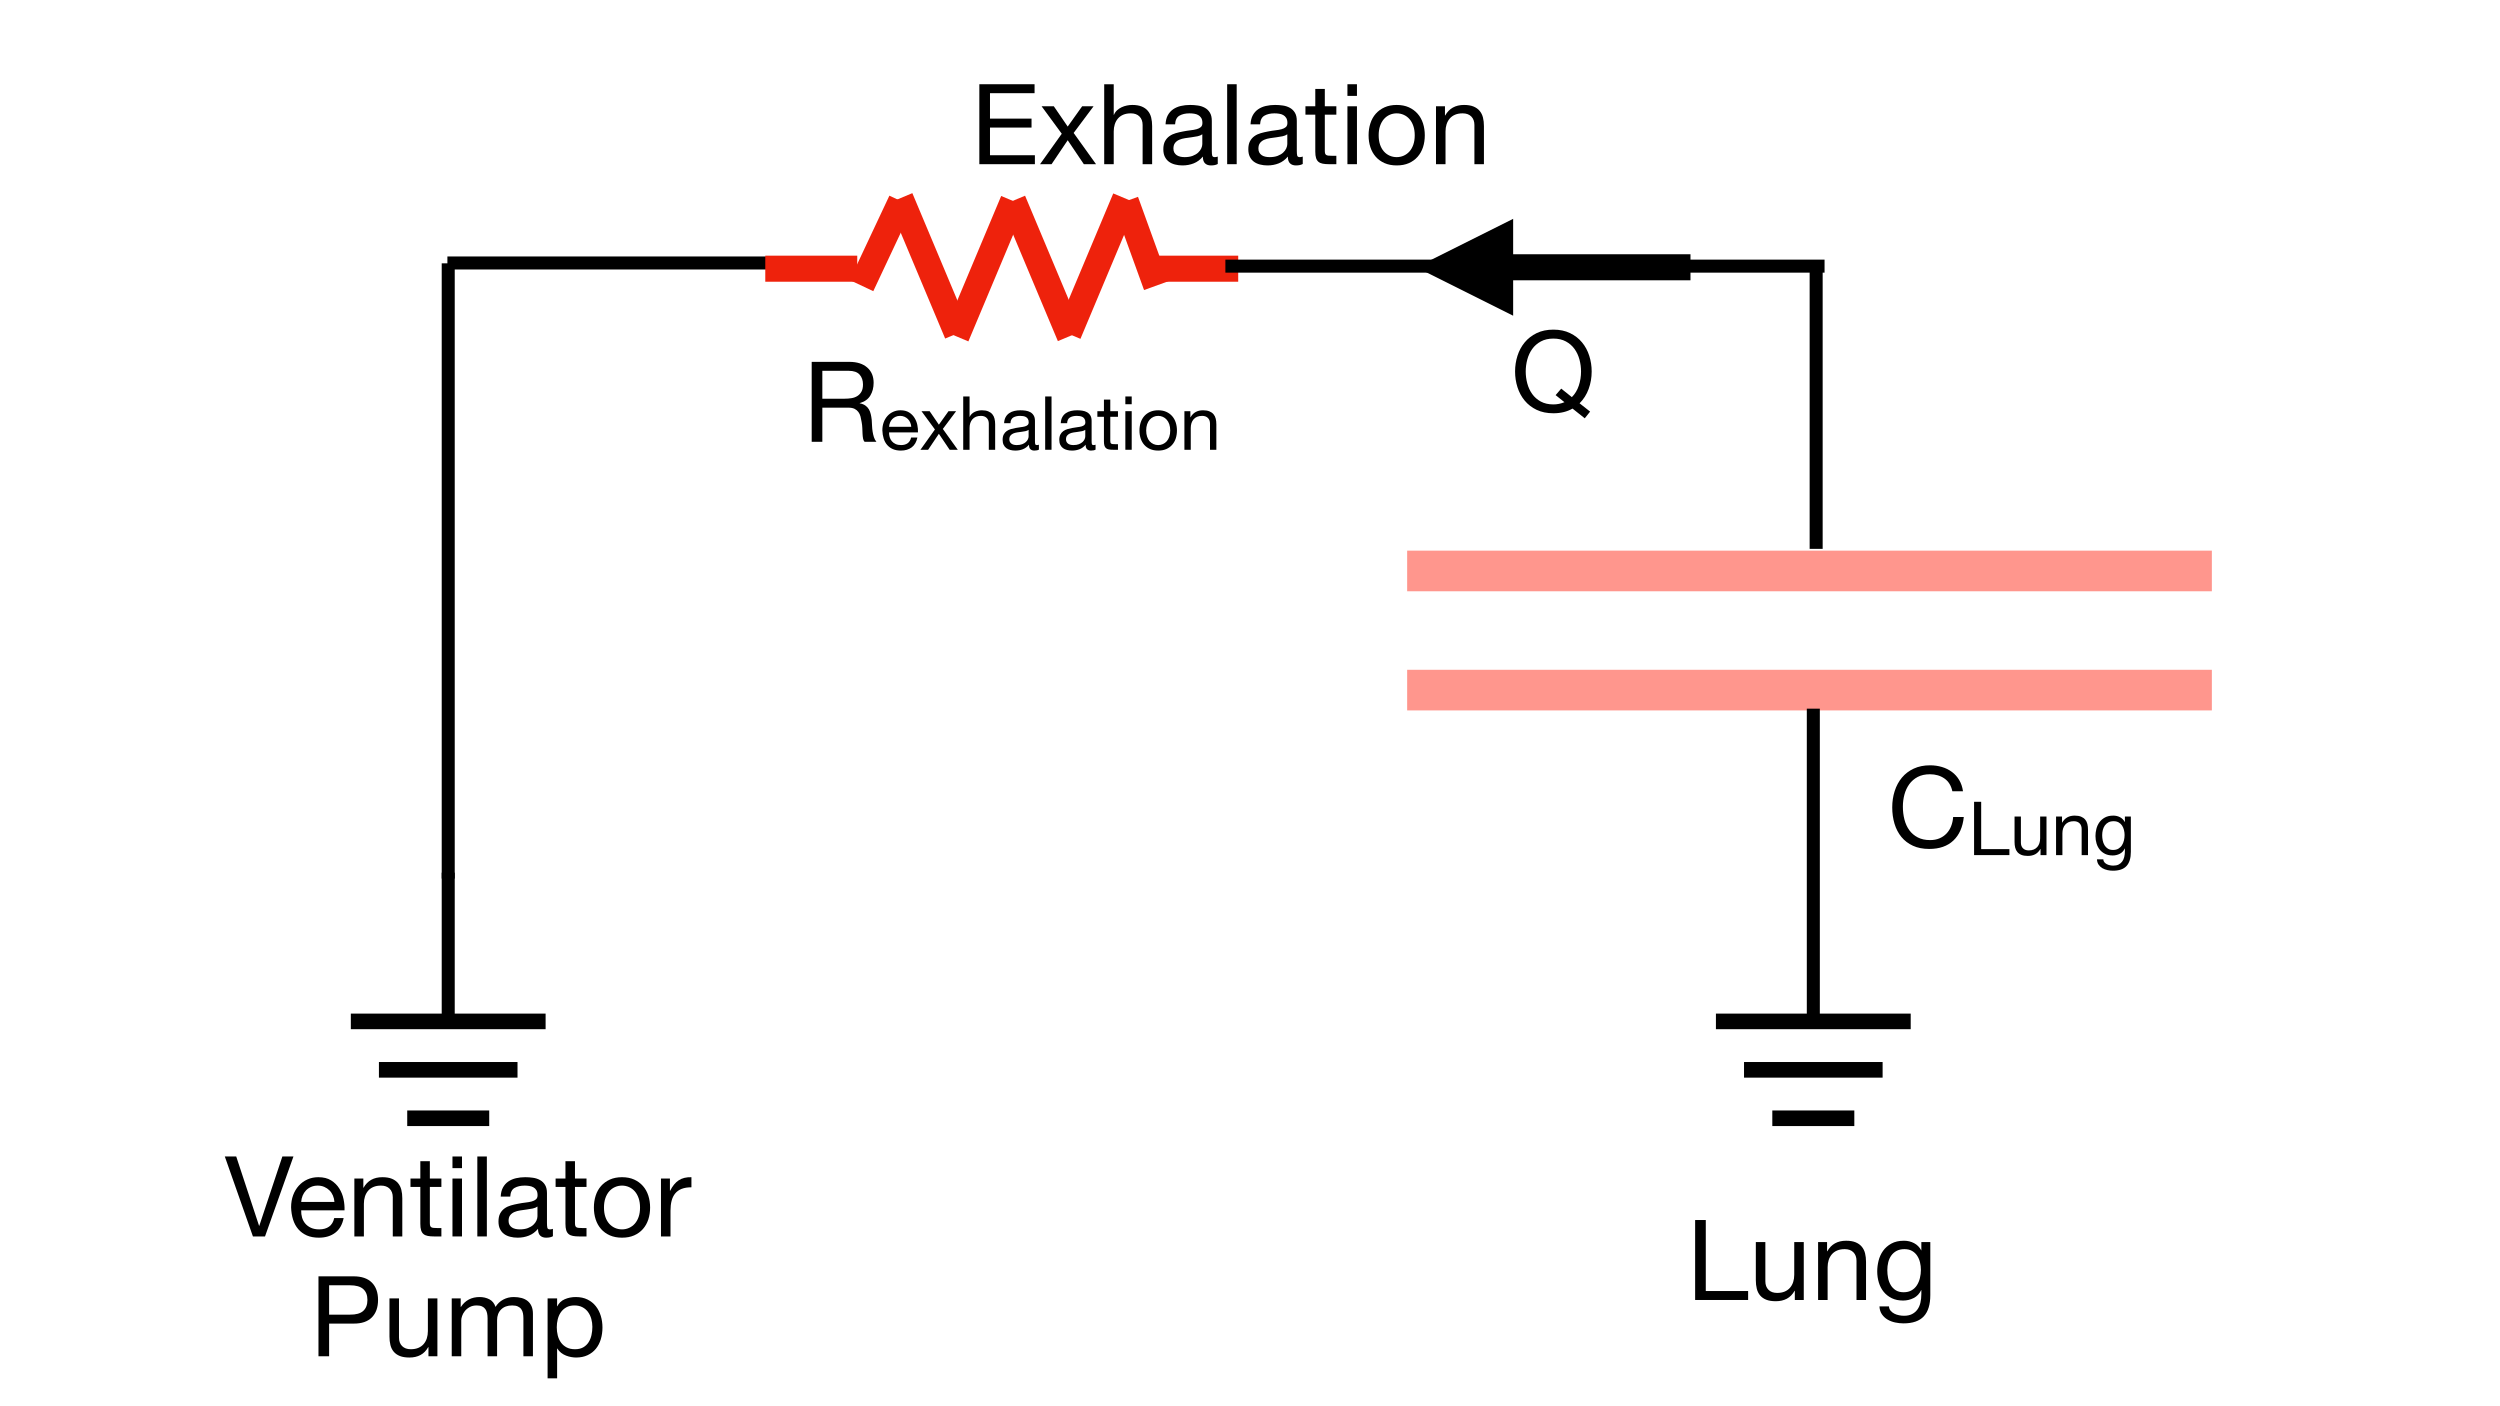 <?xml version="1.0" encoding="UTF-8"?>
<svg xmlns="http://www.w3.org/2000/svg" xmlns:xlink="http://www.w3.org/1999/xlink" width="1920pt" height="1080pt" viewBox="0 0 1920 1080" version="1.1">
<defs>
<g>
<symbol overflow="visible" id="glyph0-0">
<path style="stroke:none;" d="M 35.172 -57.281 L 8.766 -57.281 L 8.766 -4.047 L 35.172 -4.047 Z M 39.562 -61.234 L 39.562 -0.094 L 4.391 -0.094 L 4.391 -61.234 Z M 39.562 -61.234 "/>
</symbol>
<symbol overflow="visible" id="glyph0-1">
<path style="stroke:none;" d="M 6.703 -61.406 L 6.703 0 L 47.391 0 L 47.391 -6.875 L 14.875 -6.875 L 14.875 -61.406 Z M 6.703 -61.406 "/>
</symbol>
<symbol overflow="visible" id="glyph0-2">
<path style="stroke:none;" d="M 42.312 0 L 42.312 -44.469 L 35 -44.469 L 35 -19.344 C 35 -17.344 34.727 -15.492 34.188 -13.797 C 33.645 -12.109 32.828 -10.633 31.734 -9.375 C 30.641 -8.113 29.273 -7.141 27.641 -6.453 C 26.016 -5.766 24.082 -5.422 21.844 -5.422 C 19.031 -5.422 16.82 -6.223 15.219 -7.828 C 13.613 -9.43 12.812 -11.609 12.812 -14.359 L 12.812 -44.469 L 5.5 -44.469 L 5.5 -15.219 C 5.5 -12.812 5.742 -10.617 6.234 -8.641 C 6.723 -6.66 7.566 -4.953 8.766 -3.516 C 9.973 -2.086 11.551 -0.984 13.5 -0.203 C 15.445 0.566 17.883 0.953 20.812 0.953 C 24.082 0.953 26.922 0.305 29.328 -0.984 C 31.734 -2.273 33.711 -4.297 35.266 -7.047 L 35.438 -7.047 L 35.438 0 Z M 42.312 0 "/>
</symbol>
<symbol overflow="visible" id="glyph0-3">
<path style="stroke:none;" d="M 5.5 -44.469 L 5.5 0 L 12.812 0 L 12.812 -25.109 C 12.812 -27.117 13.082 -28.969 13.625 -30.656 C 14.176 -32.352 14.992 -33.832 16.078 -35.094 C 17.172 -36.352 18.535 -37.328 20.172 -38.016 C 21.805 -38.703 23.738 -39.047 25.969 -39.047 C 28.781 -39.047 30.988 -38.242 32.594 -36.641 C 34.195 -35.035 35 -32.852 35 -30.094 L 35 0 L 42.312 0 L 42.312 -29.234 C 42.312 -31.648 42.066 -33.844 41.578 -35.812 C 41.086 -37.789 40.238 -39.5 39.031 -40.938 C 37.832 -42.375 36.258 -43.492 34.312 -44.297 C 32.363 -45.098 29.926 -45.5 27 -45.5 C 20.406 -45.5 15.594 -42.801 12.562 -37.406 L 12.391 -37.406 L 12.391 -44.469 Z M 5.5 -44.469 "/>
</symbol>
<symbol overflow="visible" id="glyph0-4">
<path style="stroke:none;" d="M 43.859 -3.781 L 43.859 -44.469 L 36.984 -44.469 L 36.984 -38.094 L 36.891 -38.094 C 35.578 -40.562 33.742 -42.41 31.391 -43.641 C 29.035 -44.879 26.457 -45.5 23.656 -45.5 C 19.812 -45.5 16.566 -44.766 13.922 -43.297 C 11.285 -41.836 9.164 -39.973 7.562 -37.703 C 5.957 -35.441 4.812 -32.922 4.125 -30.141 C 3.438 -27.359 3.094 -24.648 3.094 -22.016 C 3.094 -18.973 3.508 -16.086 4.344 -13.359 C 5.176 -10.641 6.422 -8.266 8.078 -6.234 C 9.742 -4.203 11.805 -2.582 14.266 -1.375 C 16.734 -0.164 19.633 0.438 22.969 0.438 C 25.832 0.438 28.539 -0.207 31.094 -1.5 C 33.645 -2.789 35.551 -4.812 36.812 -7.562 L 36.984 -7.562 L 36.984 -4.641 C 36.984 -2.18 36.738 0.078 36.25 2.141 C 35.758 4.211 34.969 5.977 33.875 7.438 C 32.789 8.895 31.414 10.039 29.75 10.875 C 28.094 11.707 26.062 12.125 23.656 12.125 C 22.445 12.125 21.18 11.992 19.859 11.734 C 18.547 11.484 17.328 11.066 16.203 10.484 C 15.086 9.91 14.145 9.164 13.375 8.25 C 12.602 7.332 12.188 6.219 12.125 4.906 L 4.812 4.906 C 4.926 7.312 5.555 9.344 6.703 11 C 7.848 12.664 9.297 14.016 11.047 15.047 C 12.797 16.078 14.742 16.82 16.891 17.281 C 19.047 17.738 21.156 17.969 23.219 17.969 C 30.332 17.969 35.551 16.16 38.875 12.547 C 42.195 8.941 43.859 3.5 43.859 -3.781 Z M 23.391 -5.938 C 20.984 -5.938 18.977 -6.438 17.375 -7.438 C 15.77 -8.438 14.477 -9.754 13.5 -11.391 C 12.531 -13.023 11.844 -14.844 11.438 -16.844 C 11.039 -18.852 10.844 -20.863 10.844 -22.875 C 10.844 -25 11.082 -27.035 11.562 -28.984 C 12.051 -30.93 12.828 -32.648 13.891 -34.141 C 14.953 -35.629 16.312 -36.816 17.969 -37.703 C 19.633 -38.598 21.645 -39.047 24 -39.047 C 26.289 -39.047 28.238 -38.586 29.844 -37.672 C 31.445 -36.754 32.75 -35.535 33.75 -34.016 C 34.758 -32.492 35.492 -30.785 35.953 -28.891 C 36.41 -27.004 36.641 -25.086 36.641 -23.141 C 36.641 -21.066 36.395 -19 35.906 -16.938 C 35.414 -14.875 34.656 -13.023 33.625 -11.391 C 32.594 -9.754 31.227 -8.438 29.531 -7.438 C 27.844 -6.438 25.797 -5.938 23.391 -5.938 Z M 23.391 -5.938 "/>
</symbol>
<symbol overflow="visible" id="glyph0-5">
<path style="stroke:none;" d="M 30.875 0 L 52.719 -61.406 L 44.203 -61.406 L 26.484 -8.172 L 26.312 -8.172 L 8.766 -61.406 L 0 -61.406 L 21.594 0 Z M 30.875 0 "/>
</symbol>
<symbol overflow="visible" id="glyph0-6">
<path style="stroke:none;" d="M 36.375 -26.484 L 10.844 -26.484 C 10.957 -28.203 11.328 -29.82 11.953 -31.344 C 12.586 -32.863 13.445 -34.195 14.531 -35.344 C 15.625 -36.488 16.926 -37.391 18.438 -38.047 C 19.957 -38.711 21.664 -39.047 23.562 -39.047 C 25.395 -39.047 27.07 -38.711 28.594 -38.047 C 30.113 -37.391 31.43 -36.504 32.547 -35.391 C 33.672 -34.273 34.562 -32.941 35.219 -31.391 C 35.875 -29.836 36.258 -28.203 36.375 -26.484 Z M 43.438 -14.109 L 36.203 -14.109 C 35.578 -11.18 34.273 -9 32.297 -7.562 C 30.316 -6.133 27.781 -5.422 24.688 -5.422 C 22.27 -5.422 20.172 -5.82 18.391 -6.625 C 16.617 -7.426 15.16 -8.5 14.016 -9.844 C 12.867 -11.195 12.035 -12.742 11.516 -14.484 C 11.004 -16.234 10.781 -18.082 10.844 -20.031 L 44.125 -20.031 C 44.238 -22.727 43.992 -25.566 43.391 -28.547 C 42.785 -31.535 41.691 -34.289 40.109 -36.812 C 38.535 -39.332 36.441 -41.41 33.828 -43.047 C 31.223 -44.68 27.945 -45.5 24 -45.5 C 20.957 -45.5 18.16 -44.922 15.609 -43.766 C 13.055 -42.617 10.848 -41.016 8.984 -38.953 C 7.117 -36.891 5.672 -34.453 4.641 -31.641 C 3.609 -28.836 3.094 -25.742 3.094 -22.359 C 3.207 -18.973 3.707 -15.848 4.594 -12.984 C 5.488 -10.117 6.82 -7.656 8.594 -5.594 C 10.375 -3.531 12.566 -1.922 15.172 -0.766 C 17.785 0.379 20.867 0.953 24.422 0.953 C 29.461 0.953 33.645 -0.305 36.969 -2.828 C 40.301 -5.359 42.457 -9.117 43.438 -14.109 Z M 43.438 -14.109 "/>
</symbol>
<symbol overflow="visible" id="glyph0-7">
<path style="stroke:none;" d="M 15.656 -44.469 L 15.656 -57.797 L 8.344 -57.797 L 8.344 -44.469 L 0.781 -44.469 L 0.781 -38.016 L 8.344 -38.016 L 8.344 -9.719 C 8.344 -7.656 8.539 -5.992 8.938 -4.734 C 9.344 -3.473 9.961 -2.5 10.797 -1.812 C 11.629 -1.125 12.719 -0.648 14.062 -0.391 C 15.406 -0.129 17.023 0 18.922 0 L 24.516 0 L 24.516 -6.453 L 21.156 -6.453 C 20.008 -6.453 19.078 -6.492 18.359 -6.578 C 17.641 -6.66 17.078 -6.844 16.672 -7.125 C 16.273 -7.414 16.004 -7.816 15.859 -8.328 C 15.723 -8.848 15.656 -9.539 15.656 -10.406 L 15.656 -38.016 L 24.516 -38.016 L 24.516 -44.469 Z M 15.656 -44.469 "/>
</symbol>
<symbol overflow="visible" id="glyph0-8">
<path style="stroke:none;" d="M 13.25 -52.453 L 13.25 -61.406 L 5.938 -61.406 L 5.938 -52.453 Z M 5.938 -44.469 L 5.938 0 L 13.25 0 L 13.25 -44.469 Z M 5.938 -44.469 "/>
</symbol>
<symbol overflow="visible" id="glyph0-9">
<path style="stroke:none;" d="M 5.938 -61.406 L 5.938 0 L 13.25 0 L 13.25 -61.406 Z M 5.938 -61.406 "/>
</symbol>
<symbol overflow="visible" id="glyph0-10">
<path style="stroke:none;" d="M 44.891 -0.172 C 43.629 0.578 41.879 0.953 39.641 0.953 C 37.754 0.953 36.25 0.422 35.125 -0.641 C 34.008 -1.703 33.453 -3.438 33.453 -5.844 C 31.441 -3.438 29.102 -1.703 26.438 -0.641 C 23.781 0.422 20.898 0.953 17.797 0.953 C 15.797 0.953 13.891 0.719 12.078 0.25 C 10.273 -0.207 8.711 -0.922 7.391 -1.891 C 6.078 -2.867 5.031 -4.145 4.25 -5.719 C 3.477 -7.289 3.094 -9.195 3.094 -11.438 C 3.094 -13.957 3.52 -16.02 4.375 -17.625 C 5.238 -19.227 6.375 -20.531 7.781 -21.531 C 9.188 -22.539 10.789 -23.301 12.594 -23.812 C 14.406 -24.332 16.254 -24.766 18.141 -25.109 C 20.148 -25.516 22.055 -25.816 23.859 -26.016 C 25.672 -26.211 27.266 -26.5 28.641 -26.875 C 30.016 -27.25 31.102 -27.789 31.906 -28.5 C 32.707 -29.219 33.109 -30.266 33.109 -31.641 C 33.109 -33.254 32.805 -34.547 32.203 -35.516 C 31.598 -36.492 30.82 -37.238 29.875 -37.75 C 28.938 -38.27 27.879 -38.613 26.703 -38.781 C 25.523 -38.957 24.363 -39.047 23.219 -39.047 C 20.125 -39.047 17.547 -38.457 15.484 -37.281 C 13.422 -36.102 12.301 -33.879 12.125 -30.609 L 4.812 -30.609 C 4.926 -33.367 5.5 -35.691 6.531 -37.578 C 7.562 -39.473 8.938 -41.008 10.656 -42.188 C 12.383 -43.363 14.348 -44.207 16.547 -44.719 C 18.754 -45.238 21.125 -45.5 23.656 -45.5 C 25.656 -45.5 27.645 -45.352 29.625 -45.062 C 31.602 -44.781 33.395 -44.191 35 -43.297 C 36.602 -42.41 37.891 -41.164 38.859 -39.562 C 39.836 -37.957 40.328 -35.863 40.328 -33.281 L 40.328 -10.406 C 40.328 -8.688 40.426 -7.426 40.625 -6.625 C 40.832 -5.82 41.508 -5.422 42.656 -5.422 C 43.289 -5.422 44.035 -5.562 44.891 -5.844 Z M 33.031 -22.969 C 32.102 -22.281 30.895 -21.773 29.406 -21.453 C 27.914 -21.141 26.352 -20.879 24.719 -20.672 C 23.094 -20.473 21.445 -20.242 19.781 -19.984 C 18.113 -19.734 16.617 -19.32 15.297 -18.75 C 13.984 -18.176 12.91 -17.359 12.078 -16.297 C 11.254 -15.234 10.844 -13.785 10.844 -11.953 C 10.844 -10.742 11.082 -9.723 11.562 -8.891 C 12.051 -8.066 12.68 -7.395 13.453 -6.875 C 14.234 -6.363 15.141 -5.992 16.172 -5.766 C 17.203 -5.535 18.289 -5.422 19.438 -5.422 C 21.844 -5.422 23.906 -5.75 25.625 -6.406 C 27.344 -7.062 28.742 -7.891 29.828 -8.891 C 30.922 -9.898 31.727 -10.992 32.25 -12.172 C 32.77 -13.348 33.031 -14.453 33.031 -15.484 Z M 33.031 -22.969 "/>
</symbol>
<symbol overflow="visible" id="glyph0-11">
<path style="stroke:none;" d="M 10.844 -22.188 C 10.844 -24.883 11.195 -27.281 11.906 -29.375 C 12.625 -31.469 13.613 -33.227 14.875 -34.656 C 16.133 -36.094 17.609 -37.18 19.297 -37.922 C 20.992 -38.672 22.789 -39.047 24.688 -39.047 C 26.57 -39.047 28.359 -38.672 30.047 -37.922 C 31.742 -37.18 33.223 -36.094 34.484 -34.656 C 35.742 -33.227 36.734 -31.469 37.453 -29.375 C 38.172 -27.281 38.531 -24.883 38.531 -22.188 C 38.531 -19.488 38.172 -17.094 37.453 -15 C 36.734 -12.914 35.742 -11.172 34.484 -9.766 C 33.223 -8.359 31.742 -7.281 30.047 -6.531 C 28.359 -5.789 26.57 -5.422 24.688 -5.422 C 22.789 -5.422 20.992 -5.789 19.297 -6.531 C 17.609 -7.281 16.133 -8.359 14.875 -9.766 C 13.613 -11.172 12.625 -12.914 11.906 -15 C 11.195 -17.094 10.844 -19.488 10.844 -22.188 Z M 3.094 -22.188 C 3.094 -18.914 3.551 -15.875 4.469 -13.062 C 5.383 -10.258 6.758 -7.812 8.594 -5.719 C 10.438 -3.625 12.703 -1.988 15.391 -0.812 C 18.086 0.363 21.188 0.953 24.688 0.953 C 28.238 0.953 31.348 0.363 34.016 -0.812 C 36.68 -1.988 38.93 -3.625 40.766 -5.719 C 42.598 -7.812 43.973 -10.258 44.891 -13.062 C 45.805 -15.875 46.266 -18.914 46.266 -22.188 C 46.266 -25.457 45.805 -28.508 44.891 -31.344 C 43.973 -34.188 42.598 -36.648 40.766 -38.734 C 38.93 -40.828 36.68 -42.477 34.016 -43.688 C 31.348 -44.895 28.238 -45.5 24.688 -45.5 C 21.188 -45.5 18.086 -44.895 15.391 -43.688 C 12.703 -42.477 10.438 -40.828 8.594 -38.734 C 6.758 -36.648 5.383 -34.188 4.469 -31.344 C 3.551 -28.508 3.094 -25.457 3.094 -22.188 Z M 3.094 -22.188 "/>
</symbol>
<symbol overflow="visible" id="glyph0-12">
<path style="stroke:none;" d="M 5.25 -44.469 L 5.25 0 L 12.562 0 L 12.562 -19.781 C 12.562 -22.645 12.848 -25.18 13.422 -27.391 C 13.992 -29.598 14.91 -31.473 16.172 -33.016 C 17.43 -34.566 19.094 -35.742 21.156 -36.547 C 23.219 -37.348 25.711 -37.75 28.641 -37.75 L 28.641 -45.5 C 24.68 -45.613 21.41 -44.805 18.828 -43.078 C 16.254 -41.359 14.078 -38.695 12.297 -35.094 L 12.125 -35.094 L 12.125 -44.469 Z M 5.25 -44.469 "/>
</symbol>
<symbol overflow="visible" id="glyph0-13">
<path style="stroke:none;" d="M 14.875 -31.984 L 14.875 -54.531 L 30.875 -54.531 C 35.52 -54.531 38.914 -53.566 41.062 -51.641 C 43.219 -49.723 44.297 -46.93 44.297 -43.266 C 44.297 -39.586 43.219 -36.773 41.062 -34.828 C 38.914 -32.879 35.52 -31.93 30.875 -31.984 Z M 6.703 -61.406 L 6.703 0 L 14.875 0 L 14.875 -25.109 L 33.625 -25.109 C 39.812 -25.055 44.492 -26.633 47.672 -29.844 C 50.859 -33.051 52.453 -37.523 52.453 -43.266 C 52.453 -48.992 50.859 -53.445 47.672 -56.625 C 44.492 -59.812 39.812 -61.406 33.625 -61.406 Z M 6.703 -61.406 "/>
</symbol>
<symbol overflow="visible" id="glyph0-14">
<path style="stroke:none;" d="M 5.5 -44.469 L 5.5 0 L 12.812 0 L 12.812 -27.688 C 12.812 -28.551 13.023 -29.629 13.453 -30.922 C 13.891 -32.211 14.578 -33.457 15.516 -34.656 C 16.461 -35.863 17.695 -36.895 19.219 -37.75 C 20.738 -38.613 22.562 -39.047 24.688 -39.047 C 26.344 -39.047 27.703 -38.801 28.766 -38.312 C 29.828 -37.82 30.672 -37.133 31.297 -36.25 C 31.93 -35.363 32.379 -34.316 32.641 -33.109 C 32.898 -31.898 33.031 -30.582 33.031 -29.156 L 33.031 0 L 40.328 0 L 40.328 -27.688 C 40.328 -31.133 41.359 -33.891 43.422 -35.953 C 45.492 -38.016 48.332 -39.047 51.938 -39.047 C 53.719 -39.047 55.164 -38.785 56.281 -38.266 C 57.406 -37.754 58.281 -37.051 58.906 -36.156 C 59.539 -35.27 59.973 -34.223 60.203 -33.016 C 60.43 -31.816 60.547 -30.531 60.547 -29.156 L 60.547 0 L 67.859 0 L 67.859 -32.594 C 67.859 -34.883 67.5 -36.848 66.781 -38.484 C 66.062 -40.117 65.055 -41.453 63.766 -42.484 C 62.473 -43.516 60.926 -44.273 59.125 -44.766 C 57.32 -45.254 55.301 -45.5 53.062 -45.5 C 50.133 -45.5 47.453 -44.836 45.016 -43.516 C 42.578 -42.191 40.613 -40.328 39.125 -37.922 C 38.207 -40.672 36.629 -42.617 34.391 -43.766 C 32.16 -44.922 29.672 -45.5 26.922 -45.5 C 20.672 -45.5 15.883 -42.973 12.562 -37.922 L 12.391 -37.922 L 12.391 -44.469 Z M 5.5 -44.469 "/>
</symbol>
<symbol overflow="visible" id="glyph0-15">
<path style="stroke:none;" d="M 5.766 -44.469 L 5.766 16.938 L 13.078 16.938 L 13.078 -5.938 L 13.25 -5.938 C 14.051 -4.613 15.035 -3.508 16.203 -2.625 C 17.379 -1.738 18.629 -1.035 19.953 -0.516 C 21.273 0.004 22.609 0.379 23.953 0.609 C 25.297 0.836 26.516 0.953 27.609 0.953 C 30.992 0.953 33.957 0.348 36.5 -0.859 C 39.051 -2.066 41.172 -3.711 42.859 -5.797 C 44.555 -7.891 45.82 -10.344 46.656 -13.156 C 47.488 -15.969 47.906 -18.953 47.906 -22.109 C 47.906 -25.254 47.473 -28.234 46.609 -31.047 C 45.754 -33.859 44.477 -36.336 42.781 -38.484 C 41.094 -40.629 38.973 -42.332 36.422 -43.594 C 33.867 -44.863 30.875 -45.5 27.438 -45.5 C 24.344 -45.5 21.504 -44.938 18.922 -43.812 C 16.336 -42.695 14.445 -40.906 13.25 -38.438 L 13.078 -38.438 L 13.078 -44.469 Z M 40.156 -22.625 C 40.156 -20.438 39.926 -18.312 39.469 -16.25 C 39.008 -14.188 38.266 -12.352 37.234 -10.75 C 36.203 -9.145 34.836 -7.852 33.141 -6.875 C 31.453 -5.906 29.348 -5.422 26.828 -5.422 C 24.305 -5.422 22.156 -5.891 20.375 -6.828 C 18.602 -7.773 17.156 -9.023 16.031 -10.578 C 14.914 -12.129 14.098 -13.922 13.578 -15.953 C 13.066 -17.984 12.812 -20.094 12.812 -22.281 C 12.812 -24.344 13.055 -26.375 13.547 -28.375 C 14.035 -30.383 14.82 -32.176 15.906 -33.75 C 17 -35.332 18.406 -36.609 20.125 -37.578 C 21.844 -38.555 23.938 -39.047 26.406 -39.047 C 28.75 -39.047 30.797 -38.586 32.547 -37.672 C 34.297 -36.754 35.727 -35.52 36.844 -33.969 C 37.969 -32.414 38.801 -30.648 39.344 -28.672 C 39.883 -26.703 40.156 -24.688 40.156 -22.625 Z M 40.156 -22.625 "/>
</symbol>
<symbol overflow="visible" id="glyph0-16">
<path style="stroke:none;" d="M 6.703 -61.406 L 6.703 0 L 49.359 0 L 49.359 -6.875 L 14.875 -6.875 L 14.875 -28.125 L 46.781 -28.125 L 46.781 -35 L 14.875 -35 L 14.875 -54.531 L 49.109 -54.531 L 49.109 -61.406 Z M 6.703 -61.406 "/>
</symbol>
<symbol overflow="visible" id="glyph0-17">
<path style="stroke:none;" d="M 17.453 -23.391 L 0.781 0 L 9.625 0 L 22.016 -18.406 L 34.406 0 L 43.781 0 L 26.578 -24 L 41.875 -44.469 L 33.109 -44.469 L 22.016 -28.891 L 11.359 -44.469 L 1.984 -44.469 Z M 17.453 -23.391 "/>
</symbol>
<symbol overflow="visible" id="glyph0-18">
<path style="stroke:none;" d="M 5.5 -61.406 L 5.5 0 L 12.812 0 L 12.812 -25.109 C 12.812 -27.117 13.082 -28.969 13.625 -30.656 C 14.176 -32.352 14.992 -33.832 16.078 -35.094 C 17.172 -36.352 18.535 -37.328 20.172 -38.016 C 21.805 -38.703 23.738 -39.047 25.969 -39.047 C 28.781 -39.047 30.988 -38.242 32.594 -36.641 C 34.195 -35.035 35 -32.852 35 -30.094 L 35 0 L 42.312 0 L 42.312 -29.234 C 42.312 -31.648 42.066 -33.844 41.578 -35.812 C 41.086 -37.789 40.238 -39.5 39.031 -40.938 C 37.832 -42.375 36.258 -43.492 34.312 -44.297 C 32.363 -45.098 29.926 -45.5 27 -45.5 C 25.688 -45.5 24.328 -45.352 22.922 -45.062 C 21.516 -44.781 20.164 -44.336 18.875 -43.734 C 17.582 -43.129 16.422 -42.352 15.391 -41.406 C 14.359 -40.457 13.555 -39.297 12.984 -37.922 L 12.812 -37.922 L 12.812 -61.406 Z M 5.5 -61.406 "/>
</symbol>
<symbol overflow="visible" id="glyph0-19">
<path style="stroke:none;" d="M 38.703 -17.547 L 34.406 -12.562 L 41.188 -7.141 C 38.438 -5.992 35.602 -5.422 32.688 -5.422 C 28.957 -5.422 25.742 -6.148 23.047 -7.609 C 20.348 -9.066 18.141 -11 16.422 -13.406 C 14.703 -15.82 13.441 -18.535 12.641 -21.547 C 11.836 -24.555 11.438 -27.609 11.438 -30.703 C 11.438 -33.797 11.836 -36.848 12.641 -39.859 C 13.441 -42.867 14.703 -45.578 16.422 -47.984 C 18.141 -50.391 20.348 -52.32 23.047 -53.781 C 25.742 -55.25 28.957 -55.984 32.688 -55.984 C 36.406 -55.984 39.613 -55.25 42.312 -53.781 C 45.008 -52.32 47.219 -50.391 48.938 -47.984 C 50.656 -45.578 51.914 -42.867 52.719 -39.859 C 53.52 -36.848 53.922 -33.797 53.922 -30.703 C 53.922 -26.922 53.348 -23.297 52.203 -19.828 C 51.055 -16.359 49.281 -13.422 46.875 -11.016 Z M 56.766 5.25 L 60.891 0.094 L 52.797 -6.281 C 55.898 -9.375 58.223 -13.039 59.766 -17.281 C 61.316 -21.531 62.094 -26.004 62.094 -30.703 C 62.094 -34.891 61.473 -38.914 60.234 -42.781 C 59.004 -46.656 57.156 -50.082 54.688 -53.062 C 52.227 -56.039 49.16 -58.414 45.484 -60.188 C 41.816 -61.969 37.551 -62.859 32.688 -62.859 C 27.812 -62.859 23.535 -61.969 19.859 -60.188 C 16.191 -58.414 13.125 -56.039 10.656 -53.062 C 8.195 -50.082 6.348 -46.656 5.109 -42.781 C 3.879 -38.914 3.266 -34.891 3.266 -30.703 C 3.266 -26.516 3.879 -22.484 5.109 -18.609 C 6.348 -14.742 8.195 -11.32 10.656 -8.344 C 13.125 -5.363 16.191 -3 19.859 -1.25 C 23.535 0.5 27.812 1.375 32.688 1.375 C 38.352 1.375 43.254 0.172 47.391 -2.234 Z M 56.766 5.25 "/>
</symbol>
<symbol overflow="visible" id="glyph0-20">
<path style="stroke:none;" d="M 49.875 -42.906 L 58.047 -42.906 C 57.586 -46.176 56.613 -49.055 55.125 -51.547 C 53.633 -54.047 51.77 -56.125 49.531 -57.781 C 47.301 -59.445 44.75 -60.707 41.875 -61.562 C 39.008 -62.426 35.973 -62.859 32.766 -62.859 C 28.066 -62.859 23.895 -62.016 20.25 -60.328 C 16.613 -58.641 13.578 -56.332 11.141 -53.406 C 8.703 -50.477 6.852 -47.051 5.594 -43.125 C 4.332 -39.195 3.703 -35 3.703 -30.531 C 3.703 -26.062 4.285 -21.875 5.453 -17.969 C 6.629 -14.07 8.395 -10.691 10.75 -7.828 C 13.102 -4.961 16.055 -2.711 19.609 -1.078 C 23.16 0.555 27.316 1.375 32.078 1.375 C 39.93 1.375 46.125 -0.773 50.656 -5.078 C 55.188 -9.379 57.852 -15.398 58.656 -23.141 L 50.484 -23.141 C 50.305 -20.609 49.785 -18.254 48.922 -16.078 C 48.066 -13.898 46.879 -12.02 45.359 -10.438 C 43.848 -8.863 42.047 -7.633 39.953 -6.75 C 37.859 -5.863 35.461 -5.422 32.766 -5.422 C 29.098 -5.422 25.941 -6.109 23.297 -7.484 C 20.66 -8.859 18.5 -10.707 16.812 -13.031 C 15.125 -15.352 13.879 -18.078 13.078 -21.203 C 12.273 -24.328 11.875 -27.633 11.875 -31.125 C 11.875 -34.344 12.273 -37.441 13.078 -40.422 C 13.879 -43.398 15.125 -46.051 16.812 -48.375 C 18.5 -50.695 20.645 -52.547 23.25 -53.922 C 25.863 -55.297 29.008 -55.984 32.688 -55.984 C 36.977 -55.984 40.688 -54.895 43.812 -52.719 C 46.938 -50.539 48.957 -47.27 49.875 -42.906 Z M 49.875 -42.906 "/>
</symbol>
<symbol overflow="visible" id="glyph0-21">
<path style="stroke:none;" d="M 6.703 -61.406 L 6.703 0 L 14.875 0 L 14.875 -26.234 L 34.828 -26.234 C 36.836 -26.234 38.441 -25.93 39.641 -25.328 C 40.848 -24.723 41.82 -23.914 42.562 -22.906 C 43.312 -21.906 43.859 -20.734 44.203 -19.391 C 44.547 -18.047 44.832 -16.629 45.062 -15.141 C 45.352 -13.648 45.523 -12.129 45.578 -10.578 C 45.641 -9.023 45.695 -7.578 45.75 -6.234 C 45.812 -4.891 45.941 -3.672 46.141 -2.578 C 46.336 -1.492 46.723 -0.633 47.297 0 L 56.422 0 C 55.555 -1.031 54.91 -2.219 54.484 -3.562 C 54.055 -4.914 53.723 -6.336 53.484 -7.828 C 53.254 -9.316 53.109 -10.832 53.047 -12.375 C 52.992 -13.926 52.91 -15.445 52.797 -16.938 C 52.629 -18.426 52.383 -19.859 52.062 -21.234 C 51.75 -22.617 51.266 -23.867 50.609 -24.984 C 49.953 -26.098 49.062 -27.055 47.938 -27.859 C 46.82 -28.66 45.379 -29.234 43.609 -29.578 L 43.609 -29.75 C 47.328 -30.781 50.031 -32.703 51.719 -35.516 C 53.414 -38.328 54.266 -41.598 54.266 -45.328 C 54.266 -50.305 52.613 -54.227 49.312 -57.094 C 46.02 -59.969 41.453 -61.406 35.609 -61.406 Z M 31.906 -33.109 L 14.875 -33.109 L 14.875 -54.531 L 35.172 -54.531 C 39.016 -54.531 41.797 -53.551 43.516 -51.594 C 45.234 -49.645 46.094 -47.125 46.094 -44.031 C 46.094 -41.789 45.707 -39.969 44.938 -38.562 C 44.164 -37.164 43.133 -36.051 41.844 -35.219 C 40.551 -34.383 39.047 -33.82 37.328 -33.531 C 35.609 -33.25 33.801 -33.109 31.906 -33.109 Z M 31.906 -33.109 "/>
</symbol>
<symbol overflow="visible" id="glyph1-0">
<path style="stroke:none;" d="M 35.172 -57.281 L 8.766 -57.281 L 8.766 -4.047 L 35.172 -4.047 Z M 39.562 -61.234 L 39.562 -0.094 L 4.391 -0.094 L 4.391 -61.234 Z M 39.562 -61.234 "/>
</symbol>
<symbol overflow="visible" id="glyph1-1">
<path style="stroke:none;" d=""/>
</symbol>
<symbol overflow="visible" id="glyph2-0">
<path style="stroke:none;" d="M 23.453 -38.188 L 5.844 -38.188 L 5.844 -2.688 L 23.453 -2.688 Z M 26.375 -40.812 L 26.375 -0.062 L 2.922 -0.062 L 2.922 -40.812 Z M 26.375 -40.812 "/>
</symbol>
<symbol overflow="visible" id="glyph2-1">
<path style="stroke:none;" d="M 4.469 -40.938 L 4.469 0 L 31.594 0 L 31.594 -4.594 L 9.922 -4.594 L 9.922 -40.938 Z M 4.469 -40.938 "/>
</symbol>
<symbol overflow="visible" id="glyph2-2">
<path style="stroke:none;" d="M 28.203 0 L 28.203 -29.641 L 23.328 -29.641 L 23.328 -12.906 C 23.328 -11.562 23.145 -10.328 22.781 -9.203 C 22.426 -8.078 21.883 -7.094 21.156 -6.25 C 20.426 -5.406 19.516 -4.754 18.422 -4.297 C 17.336 -3.836 16.051 -3.609 14.562 -3.609 C 12.688 -3.609 11.211 -4.145 10.141 -5.219 C 9.078 -6.289 8.547 -7.742 8.547 -9.578 L 8.547 -29.641 L 3.672 -29.641 L 3.672 -10.141 C 3.672 -8.535 3.832 -7.07 4.156 -5.75 C 4.477 -4.438 5.039 -3.301 5.844 -2.344 C 6.645 -1.395 7.695 -0.66 9 -0.141 C 10.301 0.367 11.926 0.625 13.875 0.625 C 16.051 0.625 17.941 0.195 19.547 -0.656 C 21.148 -1.52 22.469 -2.867 23.5 -4.703 L 23.625 -4.703 L 23.625 0 Z M 28.203 0 "/>
</symbol>
<symbol overflow="visible" id="glyph2-3">
<path style="stroke:none;" d="M 3.672 -29.641 L 3.672 0 L 8.547 0 L 8.547 -16.734 C 8.547 -18.078 8.723 -19.312 9.078 -20.438 C 9.441 -21.562 9.988 -22.547 10.719 -23.391 C 11.445 -24.234 12.352 -24.883 13.438 -25.344 C 14.531 -25.801 15.82 -26.031 17.312 -26.031 C 19.188 -26.031 20.656 -25.492 21.719 -24.422 C 22.789 -23.348 23.328 -21.895 23.328 -20.062 L 23.328 0 L 28.203 0 L 28.203 -19.484 C 28.203 -21.098 28.039 -22.562 27.719 -23.875 C 27.395 -25.195 26.832 -26.332 26.031 -27.281 C 25.227 -28.238 24.176 -28.984 22.875 -29.516 C 21.57 -30.055 19.945 -30.328 18 -30.328 C 13.602 -30.328 10.395 -28.531 8.375 -24.938 L 8.25 -24.938 L 8.25 -29.641 Z M 3.672 -29.641 "/>
</symbol>
<symbol overflow="visible" id="glyph2-4">
<path style="stroke:none;" d="M 29.234 -2.516 L 29.234 -29.641 L 24.656 -29.641 L 24.656 -25.391 L 24.594 -25.391 C 23.719 -27.035 22.492 -28.27 20.922 -29.094 C 19.359 -29.914 17.641 -30.328 15.766 -30.328 C 13.203 -30.328 11.039 -29.836 9.281 -28.859 C 7.531 -27.891 6.117 -26.648 5.047 -25.141 C 3.973 -23.629 3.207 -21.945 2.75 -20.094 C 2.289 -18.238 2.062 -16.43 2.062 -14.672 C 2.062 -12.648 2.336 -10.727 2.891 -8.906 C 3.441 -7.094 4.27 -5.508 5.375 -4.156 C 6.488 -2.801 7.867 -1.723 9.516 -0.922 C 11.16 -0.117 13.094 0.281 15.312 0.281 C 17.219 0.281 19.02 -0.145 20.719 -1 C 22.426 -1.863 23.695 -3.211 24.531 -5.047 L 24.656 -5.047 L 24.656 -3.094 C 24.656 -1.445 24.488 0.062 24.156 1.438 C 23.832 2.812 23.305 3.984 22.578 4.953 C 21.859 5.93 20.941 6.695 19.828 7.25 C 18.723 7.801 17.367 8.078 15.766 8.078 C 14.961 8.078 14.117 7.988 13.234 7.812 C 12.359 7.645 11.547 7.367 10.797 6.984 C 10.055 6.609 9.426 6.113 8.906 5.5 C 8.395 4.895 8.117 4.148 8.078 3.266 L 3.203 3.266 C 3.285 4.867 3.707 6.223 4.469 7.328 C 5.238 8.441 6.203 9.344 7.359 10.031 C 8.523 10.719 9.828 11.211 11.266 11.516 C 12.703 11.828 14.109 11.984 15.484 11.984 C 20.223 11.984 23.695 10.781 25.906 8.375 C 28.125 5.969 29.234 2.336 29.234 -2.516 Z M 15.594 -3.953 C 13.988 -3.953 12.648 -4.285 11.578 -4.953 C 10.504 -5.629 9.645 -6.508 9 -7.594 C 8.352 -8.688 7.895 -9.898 7.625 -11.234 C 7.352 -12.578 7.219 -13.914 7.219 -15.25 C 7.219 -16.664 7.379 -18.02 7.703 -19.312 C 8.035 -20.613 8.551 -21.758 9.25 -22.75 C 9.957 -23.75 10.863 -24.547 11.969 -25.141 C 13.082 -25.734 14.426 -26.031 16 -26.031 C 17.52 -26.031 18.816 -25.723 19.891 -25.109 C 20.961 -24.492 21.832 -23.68 22.5 -22.672 C 23.164 -21.66 23.648 -20.523 23.953 -19.266 C 24.266 -18.004 24.422 -16.723 24.422 -15.422 C 24.422 -14.047 24.258 -12.672 23.938 -11.297 C 23.613 -9.922 23.109 -8.688 22.422 -7.594 C 21.734 -6.508 20.82 -5.629 19.688 -4.953 C 18.562 -4.285 17.195 -3.953 15.594 -3.953 Z M 15.594 -3.953 "/>
</symbol>
<symbol overflow="visible" id="glyph2-5">
<path style="stroke:none;" d="M 24.25 -17.656 L 7.219 -17.656 C 7.301 -18.801 7.551 -19.879 7.969 -20.891 C 8.383 -21.91 8.957 -22.801 9.688 -23.562 C 10.414 -24.32 11.285 -24.922 12.297 -25.359 C 13.305 -25.805 14.441 -26.031 15.703 -26.031 C 16.93 -26.031 18.051 -25.805 19.062 -25.359 C 20.07 -24.922 20.945 -24.328 21.688 -23.578 C 22.438 -22.836 23.031 -21.953 23.469 -20.922 C 23.914 -19.891 24.176 -18.801 24.25 -17.656 Z M 28.953 -9.406 L 24.141 -9.406 C 23.711 -7.457 22.836 -6.004 21.516 -5.047 C 20.203 -4.086 18.516 -3.609 16.453 -3.609 C 14.848 -3.609 13.453 -3.875 12.266 -4.406 C 11.078 -4.945 10.102 -5.664 9.344 -6.562 C 8.582 -7.457 8.031 -8.488 7.688 -9.656 C 7.344 -10.82 7.188 -12.055 7.219 -13.359 L 29.406 -13.359 C 29.488 -15.148 29.328 -17.039 28.922 -19.031 C 28.516 -21.02 27.785 -22.852 26.734 -24.531 C 25.691 -26.219 24.301 -27.602 22.562 -28.688 C 20.82 -29.781 18.633 -30.328 16 -30.328 C 13.969 -30.328 12.102 -29.941 10.406 -29.172 C 8.707 -28.41 7.234 -27.344 5.984 -25.969 C 4.742 -24.594 3.781 -22.969 3.094 -21.094 C 2.406 -19.219 2.062 -17.156 2.062 -14.906 C 2.133 -12.645 2.469 -10.562 3.062 -8.656 C 3.656 -6.75 4.547 -5.102 5.734 -3.719 C 6.922 -2.344 8.383 -1.273 10.125 -0.516 C 11.863 0.242 13.914 0.625 16.281 0.625 C 19.645 0.625 22.43 -0.211 24.641 -1.891 C 26.859 -3.578 28.297 -6.082 28.953 -9.406 Z M 28.953 -9.406 "/>
</symbol>
<symbol overflow="visible" id="glyph2-6">
<path style="stroke:none;" d="M 11.641 -15.594 L 0.516 0 L 6.422 0 L 14.672 -12.266 L 22.938 0 L 29.188 0 L 17.719 -16 L 27.922 -29.641 L 22.078 -29.641 L 14.672 -19.266 L 7.562 -29.641 L 1.312 -29.641 Z M 11.641 -15.594 "/>
</symbol>
<symbol overflow="visible" id="glyph2-7">
<path style="stroke:none;" d="M 3.672 -40.938 L 3.672 0 L 8.547 0 L 8.547 -16.734 C 8.547 -18.078 8.723 -19.312 9.078 -20.438 C 9.441 -21.562 9.988 -22.547 10.719 -23.391 C 11.445 -24.234 12.352 -24.883 13.438 -25.344 C 14.531 -25.801 15.82 -26.031 17.312 -26.031 C 19.188 -26.031 20.656 -25.492 21.719 -24.422 C 22.789 -23.348 23.328 -21.895 23.328 -20.062 L 23.328 0 L 28.203 0 L 28.203 -19.484 C 28.203 -21.098 28.039 -22.562 27.719 -23.875 C 27.395 -25.195 26.832 -26.332 26.031 -27.281 C 25.227 -28.238 24.176 -28.984 22.875 -29.516 C 21.57 -30.055 19.945 -30.328 18 -30.328 C 17.125 -30.328 16.219 -30.227 15.281 -30.031 C 14.344 -29.844 13.441 -29.547 12.578 -29.141 C 11.723 -28.742 10.953 -28.227 10.266 -27.594 C 9.578 -26.969 9.039 -26.195 8.656 -25.281 L 8.547 -25.281 L 8.547 -40.938 Z M 3.672 -40.938 "/>
</symbol>
<symbol overflow="visible" id="glyph2-8">
<path style="stroke:none;" d="M 29.922 -0.109 C 29.086 0.379 27.922 0.625 26.422 0.625 C 25.16 0.625 24.156 0.273 23.406 -0.422 C 22.664 -1.129 22.297 -2.285 22.297 -3.891 C 20.961 -2.285 19.406 -1.129 17.625 -0.422 C 15.852 0.273 13.93 0.625 11.859 0.625 C 10.523 0.625 9.254 0.473 8.047 0.172 C 6.848 -0.129 5.805 -0.602 4.922 -1.25 C 4.047 -1.906 3.348 -2.758 2.828 -3.812 C 2.316 -4.863 2.062 -6.133 2.062 -7.625 C 2.062 -9.301 2.348 -10.676 2.922 -11.75 C 3.492 -12.82 4.25 -13.691 5.188 -14.359 C 6.125 -15.023 7.191 -15.531 8.391 -15.875 C 9.598 -16.219 10.832 -16.504 12.094 -16.734 C 13.438 -17.004 14.707 -17.207 15.906 -17.344 C 17.113 -17.477 18.176 -17.664 19.094 -17.906 C 20.008 -18.156 20.734 -18.52 21.266 -19 C 21.805 -19.477 22.078 -20.176 22.078 -21.094 C 22.078 -22.164 21.875 -23.023 21.469 -23.672 C 21.07 -24.328 20.555 -24.828 19.922 -25.172 C 19.285 -25.516 18.578 -25.742 17.797 -25.859 C 17.016 -25.973 16.242 -26.031 15.484 -26.031 C 13.422 -26.031 11.695 -25.633 10.312 -24.844 C 8.938 -24.062 8.191 -22.582 8.078 -20.406 L 3.203 -20.406 C 3.285 -22.238 3.672 -23.785 4.359 -25.047 C 5.047 -26.305 5.961 -27.328 7.109 -28.109 C 8.254 -28.898 9.562 -29.469 11.031 -29.812 C 12.508 -30.156 14.086 -30.328 15.766 -30.328 C 17.098 -30.328 18.426 -30.227 19.75 -30.031 C 21.07 -29.844 22.266 -29.453 23.328 -28.859 C 24.398 -28.266 25.258 -27.43 25.906 -26.359 C 26.562 -25.297 26.891 -23.906 26.891 -22.188 L 26.891 -6.938 C 26.891 -5.789 26.953 -4.945 27.078 -4.406 C 27.211 -3.875 27.664 -3.609 28.438 -3.609 C 28.852 -3.609 29.348 -3.703 29.922 -3.891 Z M 22.016 -15.312 C 21.398 -14.852 20.594 -14.516 19.594 -14.297 C 18.602 -14.086 17.562 -13.914 16.469 -13.781 C 15.383 -13.656 14.285 -13.504 13.172 -13.328 C 12.066 -13.16 11.078 -12.883 10.203 -12.5 C 9.328 -12.113 8.609 -11.566 8.047 -10.859 C 7.492 -10.148 7.219 -9.188 7.219 -7.969 C 7.219 -7.164 7.379 -6.488 7.703 -5.938 C 8.035 -5.383 8.457 -4.93 8.969 -4.578 C 9.488 -4.234 10.094 -3.984 10.781 -3.828 C 11.469 -3.68 12.191 -3.609 12.953 -3.609 C 14.555 -3.609 15.93 -3.828 17.078 -4.266 C 18.223 -4.711 19.16 -5.27 19.891 -5.938 C 20.617 -6.602 21.156 -7.328 21.5 -8.109 C 21.844 -8.891 22.016 -9.625 22.016 -10.312 Z M 22.016 -15.312 "/>
</symbol>
<symbol overflow="visible" id="glyph2-9">
<path style="stroke:none;" d="M 3.953 -40.938 L 3.953 0 L 8.828 0 L 8.828 -40.938 Z M 3.953 -40.938 "/>
</symbol>
<symbol overflow="visible" id="glyph2-10">
<path style="stroke:none;" d="M 10.438 -29.641 L 10.438 -38.531 L 5.562 -38.531 L 5.562 -29.641 L 0.516 -29.641 L 0.516 -25.344 L 5.562 -25.344 L 5.562 -6.484 C 5.562 -5.109 5.691 -4 5.953 -3.156 C 6.223 -2.312 6.633 -1.66 7.188 -1.203 C 7.75 -0.742 8.477 -0.426 9.375 -0.25 C 10.27 -0.082 11.348 0 12.609 0 L 16.344 0 L 16.344 -4.297 L 14.109 -4.297 C 13.336 -4.297 12.711 -4.32 12.234 -4.375 C 11.754 -4.438 11.379 -4.562 11.109 -4.75 C 10.848 -4.945 10.672 -5.219 10.578 -5.562 C 10.484 -5.906 10.438 -6.363 10.438 -6.938 L 10.438 -25.344 L 16.344 -25.344 L 16.344 -29.641 Z M 10.438 -29.641 "/>
</symbol>
<symbol overflow="visible" id="glyph2-11">
<path style="stroke:none;" d="M 8.828 -34.969 L 8.828 -40.938 L 3.953 -40.938 L 3.953 -34.969 Z M 3.953 -29.641 L 3.953 0 L 8.828 0 L 8.828 -29.641 Z M 3.953 -29.641 "/>
</symbol>
<symbol overflow="visible" id="glyph2-12">
<path style="stroke:none;" d="M 7.219 -14.797 C 7.219 -16.586 7.457 -18.18 7.938 -19.578 C 8.414 -20.973 9.07 -22.145 9.906 -23.094 C 10.75 -24.051 11.734 -24.781 12.859 -25.281 C 13.992 -25.781 15.191 -26.031 16.453 -26.031 C 17.711 -26.031 18.906 -25.781 20.031 -25.281 C 21.164 -24.781 22.148 -24.051 22.984 -23.094 C 23.828 -22.145 24.488 -20.973 24.969 -19.578 C 25.445 -18.18 25.688 -16.586 25.688 -14.797 C 25.688 -12.992 25.445 -11.395 24.969 -10 C 24.488 -8.602 23.828 -7.438 22.984 -6.5 C 22.148 -5.57 21.164 -4.859 20.031 -4.359 C 18.906 -3.859 17.711 -3.609 16.453 -3.609 C 15.191 -3.609 13.992 -3.859 12.859 -4.359 C 11.734 -4.859 10.75 -5.57 9.906 -6.5 C 9.07 -7.438 8.414 -8.602 7.938 -10 C 7.457 -11.395 7.219 -12.992 7.219 -14.797 Z M 2.062 -14.797 C 2.062 -12.609 2.363 -10.578 2.969 -8.703 C 3.582 -6.836 4.5 -5.207 5.719 -3.812 C 6.945 -2.414 8.457 -1.328 10.25 -0.547 C 12.051 0.234 14.117 0.625 16.453 0.625 C 18.816 0.625 20.891 0.234 22.672 -0.547 C 24.453 -1.328 25.953 -2.414 27.172 -3.812 C 28.398 -5.207 29.316 -6.836 29.922 -8.703 C 30.535 -10.578 30.844 -12.609 30.844 -14.797 C 30.844 -16.973 30.535 -19.004 29.922 -20.891 C 29.316 -22.785 28.398 -24.43 27.172 -25.828 C 25.953 -27.223 24.453 -28.32 22.672 -29.125 C 20.891 -29.926 18.816 -30.328 16.453 -30.328 C 14.117 -30.328 12.051 -29.926 10.25 -29.125 C 8.457 -28.32 6.945 -27.223 5.719 -25.828 C 4.5 -24.43 3.582 -22.785 2.969 -20.891 C 2.363 -19.004 2.062 -16.973 2.062 -14.797 Z M 2.062 -14.797 "/>
</symbol>
</g>
<clipPath id="clip1">
  <path d="M 268.438 778 L 420.027 778 L 420.027 791 L 268.438 791 Z M 268.438 778 "/>
</clipPath>
<clipPath id="clip2">
  <path d="M 290.016 815 L 398.449 815 L 398.449 828 L 290.016 828 Z M 290.016 815 "/>
</clipPath>
<clipPath id="clip3">
  <path d="M 311.746 852 L 376.723 852 L 376.723 865 L 311.746 865 Z M 311.746 852 "/>
</clipPath>
<clipPath id="clip4">
  <path d="M 1316.832 778 L 1468.422 778 L 1468.422 791 L 1316.832 791 Z M 1316.832 778 "/>
</clipPath>
<clipPath id="clip5">
  <path d="M 1338.41 815 L 1446.844 815 L 1446.844 828 L 1338.41 828 Z M 1338.41 815 "/>
</clipPath>
<clipPath id="clip6">
  <path d="M 1360.137 852 L 1425.117 852 L 1425.117 865 L 1360.137 865 Z M 1360.137 852 "/>
</clipPath>
</defs>
<g id="surface1">
<rect x="0" y="0" width="1920" height="1080" style="fill:rgb(100%,100%,100%);fill-opacity:1;stroke:none;"/>
<path style="fill:none;stroke-width:20;stroke-linecap:butt;stroke-linejoin:miter;stroke:rgb(0%,0%,0%);stroke-opacity:1;stroke-miterlimit:4;" d="M 0.001 -0.001 L 146.192 -0.001 " transform="matrix(-1,0,0,-1,1298.29,205.264)"/>
<path style=" stroke:none;fill-rule:nonzero;fill:rgb(0%,0%,0%);fill-opacity:1;" d="M 1162.098 168.062 L 1087.699 205.266 L 1162.098 242.465 Z M 1162.098 168.062 "/>
<g style="fill:rgb(0%,0%,0%);fill-opacity:1;">
  <use xlink:href="#glyph0-1" x="1295.165" y="998.384"/>
  <use xlink:href="#glyph0-2" x="1342.981" y="998.384"/>
  <use xlink:href="#glyph0-3" x="1390.797" y="998.384"/>
  <use xlink:href="#glyph0-4" x="1438.613" y="998.384"/>
</g>
<g style="fill:rgb(0%,0%,0%);fill-opacity:1;">
  <use xlink:href="#glyph0-5" x="172.654" y="949.586"/>
</g>
<g style="fill:rgb(0%,0%,0%);fill-opacity:1;">
  <use xlink:href="#glyph0-6" x="220.47" y="949.586"/>
  <use xlink:href="#glyph0-3" x="266.652" y="949.586"/>
  <use xlink:href="#glyph0-7" x="314.468" y="949.586"/>
  <use xlink:href="#glyph0-8" x="341.558" y="949.586"/>
  <use xlink:href="#glyph0-9" x="360.65" y="949.586"/>
  <use xlink:href="#glyph0-10" x="379.742" y="949.586"/>
  <use xlink:href="#glyph0-7" x="425.924" y="949.586"/>
  <use xlink:href="#glyph0-11" x="453.014" y="949.586"/>
  <use xlink:href="#glyph0-12" x="502.378" y="949.586"/>
</g>
<g style="fill:rgb(0%,0%,0%);fill-opacity:1;">
  <use xlink:href="#glyph1-1" x="531.016" y="949.586"/>
</g>
<g style="fill:rgb(0%,0%,0%);fill-opacity:1;">
  <use xlink:href="#glyph0-13" x="237.885" y="1041.627"/>
  <use xlink:href="#glyph0-2" x="293.613" y="1041.627"/>
  <use xlink:href="#glyph0-14" x="341.429" y="1041.627"/>
  <use xlink:href="#glyph0-15" x="414.787" y="1041.627"/>
</g>
<g style="fill:rgb(0%,0%,0%);fill-opacity:1;">
  <use xlink:href="#glyph0-16" x="745.434" y="126.1"/>
  <use xlink:href="#glyph0-17" x="797.98" y="126.1"/>
  <use xlink:href="#glyph0-18" x="842.528" y="126.1"/>
  <use xlink:href="#glyph0-10" x="890.344" y="126.1"/>
  <use xlink:href="#glyph0-9" x="936.526" y="126.1"/>
  <use xlink:href="#glyph0-10" x="955.618" y="126.1"/>
  <use xlink:href="#glyph0-7" x="1001.8" y="126.1"/>
  <use xlink:href="#glyph0-8" x="1028.89" y="126.1"/>
  <use xlink:href="#glyph0-11" x="1047.982" y="126.1"/>
  <use xlink:href="#glyph0-3" x="1097.346" y="126.1"/>
</g>
<path style=" stroke:none;fill-rule:nonzero;fill:rgb(100%,58.824%,55.295%);fill-opacity:1;" d="M 1080.695 454.098 L 1698.707 454.098 L 1698.707 422.895 L 1080.695 422.895 Z M 1080.695 454.098 "/>
<path style=" stroke:none;fill-rule:nonzero;fill:rgb(100%,58.824%,55.295%);fill-opacity:1;" d="M 1080.695 545.602 L 1698.707 545.602 L 1698.707 514.398 L 1080.695 514.398 Z M 1080.695 545.602 "/>
<path style="fill:none;stroke-width:10;stroke-linecap:butt;stroke-linejoin:miter;stroke:rgb(0%,0%,0%);stroke-opacity:1;stroke-miterlimit:4;" d="M 0.001 0.001 L 253.482 0.001 " transform="matrix(1,0,0,1,343.6,201.968)"/>
<path style="fill:none;stroke-width:10;stroke-linecap:butt;stroke-linejoin:miter;stroke:rgb(0%,0%,0%);stroke-opacity:1;stroke-miterlimit:4;" d="M 0 0 L 214.094 0 " transform="matrix(0,1,-1,0,1394.805,207.457)"/>
<path style="fill:none;stroke-width:10;stroke-linecap:butt;stroke-linejoin:miter;stroke:rgb(0%,0%,0%);stroke-opacity:1;stroke-miterlimit:4;" d="M 0.001 0.001 L 111.509 0.001 " transform="matrix(0,-1,1,0,344.233,781.731)"/>
<path style="fill:none;stroke-width:10;stroke-linecap:butt;stroke-linejoin:miter;stroke:rgb(0%,0%,0%);stroke-opacity:1;stroke-miterlimit:4;" d="M -0.001 0.002 L 241.538 0.002 " transform="matrix(0,-1,1,0,1392.627,785.784)"/>
<path style="fill:none;stroke-width:10;stroke-linecap:butt;stroke-linejoin:miter;stroke:rgb(0%,0%,0%);stroke-opacity:1;stroke-miterlimit:4;" d="M -0 0.001 L 472.5 0.001 " transform="matrix(0,-1,1,0,344.233,674.746)"/>
<g clip-path="url(#clip1)" clip-rule="nonzero">
<path style="fill:none;stroke-width:12;stroke-linecap:butt;stroke-linejoin:miter;stroke:rgb(0%,0%,0%);stroke-opacity:1;stroke-miterlimit:4;" d="M -0.001 -0.001 L 149.589 -0.001 " transform="matrix(1,0,0,1,269.438,784.43)"/>
</g>
<g clip-path="url(#clip2)" clip-rule="nonzero">
<path style="fill:none;stroke-width:12;stroke-linecap:butt;stroke-linejoin:miter;stroke:rgb(0%,0%,0%);stroke-opacity:1;stroke-miterlimit:4;" d="M -0.001 -0.001 L 106.433 -0.001 " transform="matrix(1,0,0,1,291.016,821.63)"/>
</g>
<g clip-path="url(#clip3)" clip-rule="nonzero">
<path style="fill:none;stroke-width:12;stroke-linecap:butt;stroke-linejoin:miter;stroke:rgb(0%,0%,0%);stroke-opacity:1;stroke-miterlimit:4;" d="M 0.002 0.002 L 62.978 0.002 " transform="matrix(1,0,0,1,312.744,858.83)"/>
</g>
<g clip-path="url(#clip4)" clip-rule="nonzero">
<path style="fill:none;stroke-width:12;stroke-linecap:butt;stroke-linejoin:miter;stroke:rgb(0%,0%,0%);stroke-opacity:1;stroke-miterlimit:4;" d="M 0 -0.001 L 149.59 -0.001 " transform="matrix(1,0,0,1,1317.832,784.43)"/>
</g>
<g clip-path="url(#clip5)" clip-rule="nonzero">
<path style="fill:none;stroke-width:12;stroke-linecap:butt;stroke-linejoin:miter;stroke:rgb(0%,0%,0%);stroke-opacity:1;stroke-miterlimit:4;" d="M 0 -0.001 L 106.434 -0.001 " transform="matrix(1,0,0,1,1339.41,821.63)"/>
</g>
<g clip-path="url(#clip6)" clip-rule="nonzero">
<path style="fill:none;stroke-width:12;stroke-linecap:butt;stroke-linejoin:miter;stroke:rgb(0%,0%,0%);stroke-opacity:1;stroke-miterlimit:4;" d="M -0.001 0.002 L 62.979 0.002 " transform="matrix(1,0,0,1,1361.138,858.83)"/>
</g>
<g style="fill:rgb(0%,0%,0%);fill-opacity:1;">
  <use xlink:href="#glyph0-19" x="1160.314" y="316.017"/>
</g>
<g style="fill:rgb(0%,0%,0%);fill-opacity:1;">
  <use xlink:href="#glyph0-20" x="1449.534" y="650.613"/>
</g>
<g style="fill:rgb(0%,0%,0%);fill-opacity:1;">
  <use xlink:href="#glyph2-1" x="1511.626" y="656.719"/>
  <use xlink:href="#glyph2-2" x="1543.503" y="656.719"/>
  <use xlink:href="#glyph2-3" x="1575.381" y="656.719"/>
  <use xlink:href="#glyph2-4" x="1607.258" y="656.719"/>
</g>
<path style="fill:none;stroke-width:20;stroke-linecap:butt;stroke-linejoin:miter;stroke:rgb(93.333%,13.333%,4.706%);stroke-opacity:1;stroke-miterlimit:4;" d="M -0.001 19.931 L 110.951 0.001 " transform="matrix(0.544,-0.839,0.839,0.544,717.768,247.477)"/>
<path style="fill:none;stroke-width:20;stroke-linecap:butt;stroke-linejoin:miter;stroke:rgb(93.333%,13.333%,4.706%);stroke-opacity:1;stroke-miterlimit:4;" d="M 0.001 19.933 L 110.951 0 " transform="matrix(0.544,-0.839,0.839,0.544,803.839,245.512)"/>
<path style="fill:none;stroke-width:20;stroke-linecap:butt;stroke-linejoin:miter;stroke:rgb(93.333%,13.333%,4.706%);stroke-opacity:1;stroke-miterlimit:4;" d="M 0 0.002 L 110.952 19.932 " transform="matrix(-0.544,-0.839,0.839,-0.544,821.662,258.099)"/>
<path style="fill:none;stroke-width:20;stroke-linecap:butt;stroke-linejoin:miter;stroke:rgb(93.333%,13.333%,4.706%);stroke-opacity:1;stroke-miterlimit:4;" d="M 0.001 0.002 L 110.953 19.932 " transform="matrix(-0.544,-0.839,0.839,-0.544,735.1,256.134)"/>
<path style="fill:none;stroke-width:20;stroke-linecap:butt;stroke-linejoin:miter;stroke:rgb(93.333%,13.333%,4.706%);stroke-opacity:1;stroke-miterlimit:4;" d="M 0.001 12.659 L 70.469 -0.001 " transform="matrix(0.579,-0.816,0.816,0.579,651.304,212.029)"/>
<path style="fill:none;stroke-width:20;stroke-linecap:butt;stroke-linejoin:miter;stroke:rgb(93.333%,13.333%,4.706%);stroke-opacity:1;stroke-miterlimit:4;" d="M 0 0.002 L 67.833 12.186 " transform="matrix(-0.501,-0.865,0.865,-0.501,888.029,219.353)"/>
<path style="fill:none;stroke-width:20;stroke-linecap:butt;stroke-linejoin:miter;stroke:rgb(93.333%,13.333%,4.706%);stroke-opacity:1;stroke-miterlimit:4;" d="M -0.001 12.492 L 69.53 0.001 " transform="matrix(0.984,0.177,-0.177,0.984,589.948,194.065)"/>
<path style="fill:none;stroke-width:20;stroke-linecap:butt;stroke-linejoin:miter;stroke:rgb(93.333%,13.333%,4.706%);stroke-opacity:1;stroke-miterlimit:4;" d="M -0.001 12.492 L 69.53 0.001 " transform="matrix(0.984,0.177,-0.177,0.984,882.53,194.065)"/>
<g style="fill:rgb(0%,0%,0%);fill-opacity:1;">
  <use xlink:href="#glyph0-21" x="616.681" y="339.317"/>
</g>
<g style="fill:rgb(0%,0%,0%);fill-opacity:1;">
  <use xlink:href="#glyph2-5" x="675.591" y="345.423"/>
  <use xlink:href="#glyph2-6" x="706.379" y="345.423"/>
  <use xlink:href="#glyph2-7" x="736.078" y="345.423"/>
  <use xlink:href="#glyph2-8" x="767.955" y="345.423"/>
  <use xlink:href="#glyph2-9" x="798.743" y="345.423"/>
  <use xlink:href="#glyph2-8" x="811.471" y="345.423"/>
  <use xlink:href="#glyph2-10" x="842.259" y="345.423"/>
  <use xlink:href="#glyph2-11" x="860.319" y="345.423"/>
  <use xlink:href="#glyph2-12" x="873.047" y="345.423"/>
  <use xlink:href="#glyph2-3" x="905.956" y="345.423"/>
</g>
<path style="fill:none;stroke-width:10;stroke-linecap:butt;stroke-linejoin:miter;stroke:rgb(0%,0%,0%);stroke-opacity:1;stroke-miterlimit:4;" d="M 0.002 0 L 460.162 0 " transform="matrix(1,0,0,1,941.096,204.394)"/>
</g>
</svg>
